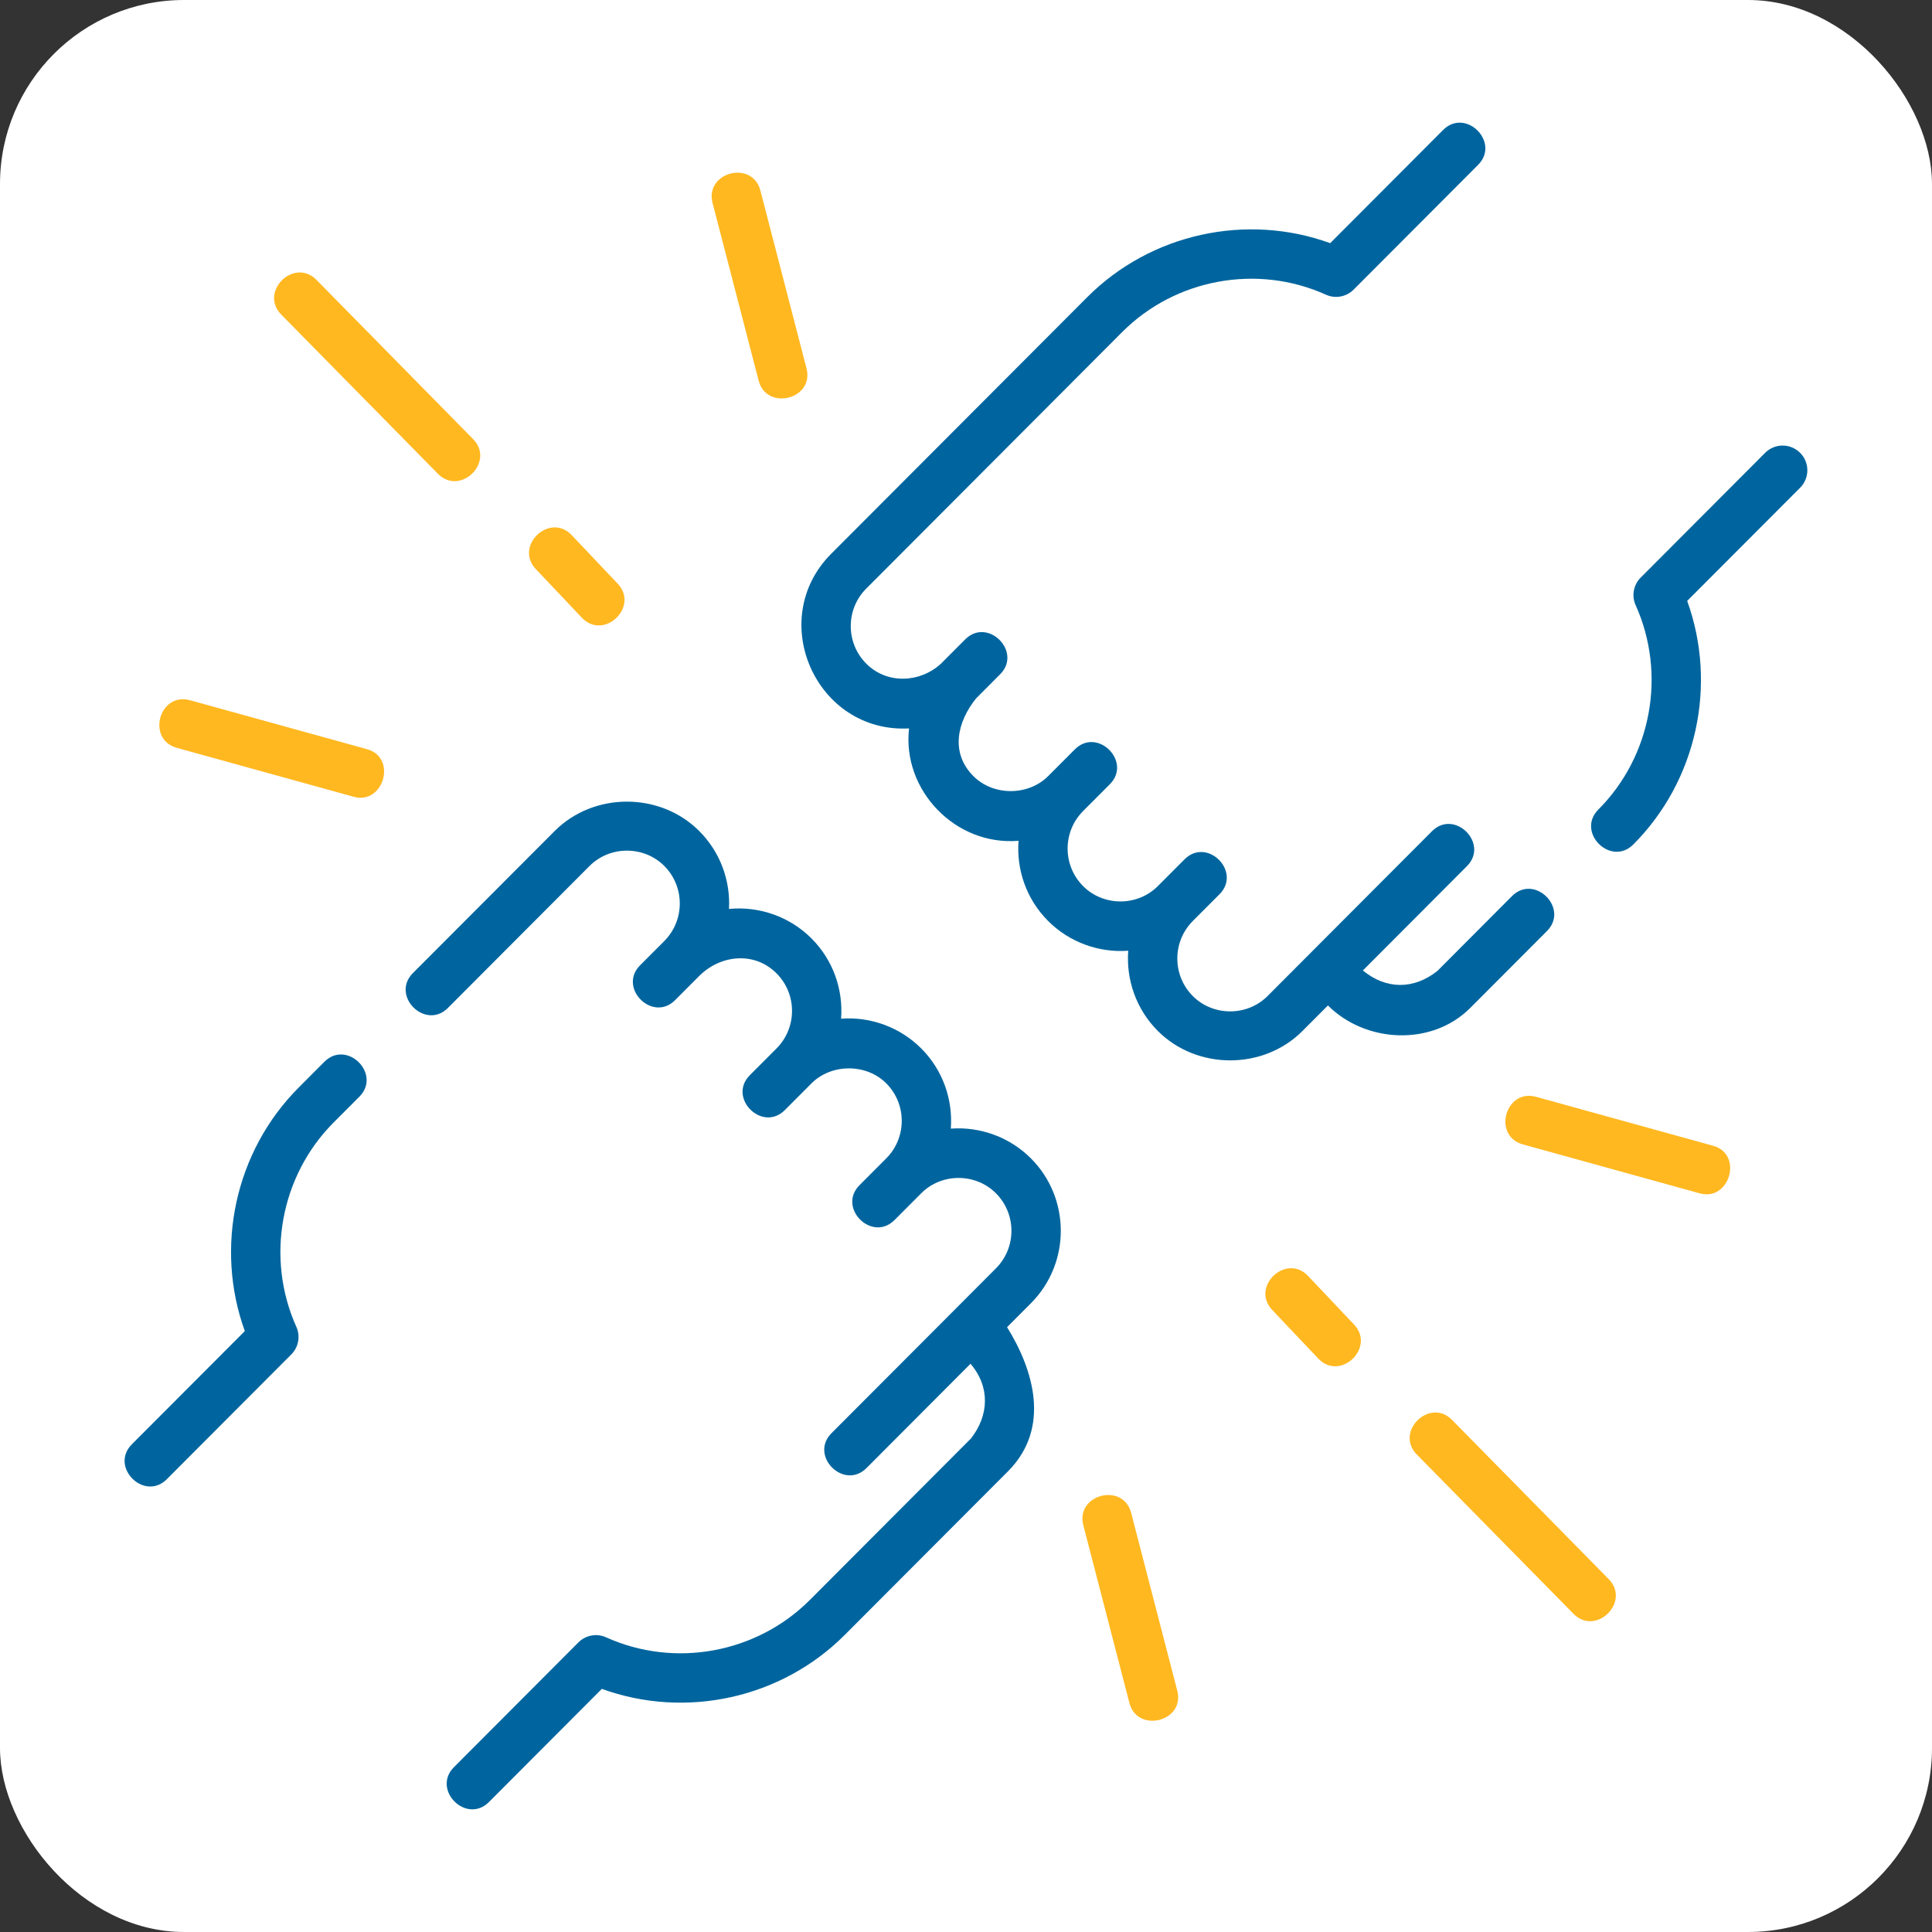 <svg width="63" height="63" viewBox="0 0 63 63" fill="none" xmlns="http://www.w3.org/2000/svg">
<rect x="0" y="0" width="63" height="63" fill="#333333" stroke="none"/>
<rect width="63" height="63" rx="6" fill="white"/>
<g clip-path="url(#clip0)">
<path d="M47.944 32.867L50.445 30.36C51.18 29.622 50.04 28.484 49.304 29.221L46.87 31.662C46.092 32.279 45.195 32.265 44.441 31.646L47.835 28.244C48.57 27.507 47.43 26.368 46.694 27.106L41.333 32.48C40.668 33.146 39.561 33.146 38.896 32.48C38.223 31.805 38.223 30.707 38.896 30.033C38.896 30.033 38.896 30.033 38.896 30.032L39.767 29.16C40.502 28.422 39.362 27.284 38.626 28.022L37.755 28.895C37.091 29.561 35.984 29.561 35.319 28.895C34.645 28.22 34.645 27.122 35.319 26.447C35.319 26.447 35.319 26.447 35.319 26.446L36.19 25.574C36.925 24.837 35.784 23.699 35.049 24.436L34.179 25.308C33.529 25.958 32.391 25.96 31.742 25.309C30.972 24.537 31.223 23.53 31.825 22.778L32.612 21.989C33.348 21.251 32.207 20.113 31.472 20.851L30.685 21.64C30.005 22.267 28.928 22.323 28.247 21.64C27.574 20.965 27.574 19.867 28.247 19.193L36.592 10.829C38.328 9.088 40.999 8.599 43.237 9.61C43.543 9.748 43.902 9.682 44.139 9.445L48.198 5.377C48.934 4.64 47.793 3.501 47.057 4.239L43.376 7.929C40.646 6.937 37.525 7.613 35.452 9.691L27.107 18.055C24.961 20.204 26.609 23.915 29.643 23.753C29.412 25.766 31.156 27.589 33.213 27.417C33.142 28.355 33.464 29.317 34.178 30.032C34.864 30.72 35.824 31.074 36.79 31.002C36.72 31.94 37.041 32.902 37.755 33.618C39.03 34.896 41.195 34.899 42.473 33.618L43.302 32.787C44.529 34.012 46.684 34.128 47.944 32.867Z" fill="#00659E"/>
<path d="M58.698 14.765C58.383 14.45 57.873 14.451 57.559 14.766L53.501 18.834C53.265 19.071 53.199 19.428 53.336 19.733C54.346 21.979 53.858 24.657 52.12 26.398C51.385 27.136 52.525 28.274 53.261 27.536C55.334 25.459 56.007 22.33 55.017 19.595L58.7 15.904C59.014 15.589 59.014 15.079 58.698 14.765Z" fill="#00659E"/>
<path d="M10.577 34.624L9.739 35.464C7.666 37.542 6.993 40.67 7.983 43.405L4.3 47.096C3.565 47.834 4.705 48.972 5.441 48.234L9.499 44.166C9.735 43.93 9.801 43.572 9.664 43.267C8.654 41.022 9.142 38.343 10.88 36.602L11.718 35.762C12.454 35.024 11.313 33.886 10.577 34.624Z" fill="#00659E"/>
<path d="M33.617 42.497C33.617 42.496 33.617 42.496 33.618 42.496C34.916 41.193 34.916 39.075 33.617 37.773C32.931 37.086 31.971 36.732 31.005 36.803C31.075 35.866 30.754 34.903 30.04 34.188C29.355 33.501 28.393 33.145 27.427 33.218C27.498 32.28 27.177 31.318 26.463 30.602C25.759 29.896 24.762 29.542 23.772 29.639C23.82 28.726 23.497 27.796 22.802 27.1C21.528 25.822 19.362 25.819 18.085 27.1L13.465 31.73C12.729 32.468 13.87 33.605 14.606 32.868L19.225 28.238C19.89 27.572 20.997 27.572 21.662 28.238C22.335 28.913 22.335 30.01 21.662 30.685C21.662 30.685 21.662 30.686 21.662 30.686L20.874 31.475C20.139 32.212 21.279 33.351 22.015 32.613L22.802 31.824C23.487 31.139 24.594 31.011 25.322 31.74C25.995 32.415 25.995 33.513 25.322 34.188L24.451 35.061C23.716 35.798 24.856 36.936 25.592 36.199L26.462 35.327C27.111 34.677 28.25 34.675 28.899 35.326C29.573 36.001 29.573 37.099 28.899 37.773C28.899 37.774 28.899 37.774 28.899 37.774L28.029 38.646C27.293 39.383 28.433 40.522 29.169 39.784L30.04 38.911C30.704 38.245 31.811 38.245 32.476 38.911C33.15 39.586 33.15 40.684 32.476 41.359L31.077 42.762C31.077 42.762 31.077 42.762 31.077 42.762L27.115 46.733C26.379 47.47 27.52 48.608 28.256 47.871L31.647 44.471C32.293 45.225 32.251 46.156 31.66 46.909L26.409 52.172C24.672 53.912 22.002 54.402 19.764 53.391C19.458 53.253 19.099 53.318 18.862 53.556L14.803 57.624C14.068 58.361 15.208 59.499 15.944 58.762L19.625 55.072C22.355 56.064 25.476 55.388 27.549 53.31L32.867 47.98C34.287 46.558 33.689 44.643 32.839 43.277L33.617 42.497Z" fill="#00659E"/>
<path d="M14.278 15.447C15.01 16.192 16.156 15.059 15.427 14.318L10.32 9.127C9.589 8.385 8.441 9.515 9.171 10.258L14.278 15.447Z" fill="#FFB820"/>
<path d="M18.972 20.141C19.693 20.901 20.855 19.786 20.142 19.033L18.643 17.451C17.927 16.695 16.758 17.803 17.474 18.559L18.972 20.141Z" fill="#FFB820"/>
<path d="M11.968 24.43L6.197 22.834C5.193 22.556 4.763 24.109 5.767 24.387L11.538 25.983C12.507 26.251 12.961 24.705 11.968 24.43Z" fill="#FFB820"/>
<path d="M24.739 12.415C24.996 13.406 26.561 13.023 26.299 12.011L24.796 6.215C24.535 5.206 22.975 5.611 23.236 6.619L24.739 12.415Z" fill="#FFB820"/>
<path d="M47.35 46.302C46.62 45.56 45.471 46.69 46.202 47.432L51.309 52.623C52.04 53.366 53.187 52.234 52.457 51.492L47.35 46.302Z" fill="#FFB820"/>
<path d="M42.655 41.608C41.939 40.852 40.769 41.961 41.486 42.717L42.984 44.298C43.704 45.059 44.867 43.943 44.153 43.19L42.655 41.608Z" fill="#FFB820"/>
<path d="M55.861 37.362L50.09 35.766C49.086 35.488 48.657 37.041 49.66 37.318L55.432 38.915C56.4 39.182 56.855 37.637 55.861 37.362Z" fill="#FFB820"/>
<path d="M36.886 49.334C36.624 48.325 35.065 48.73 35.326 49.738L36.829 55.534C37.086 56.525 38.651 56.142 38.389 55.13L36.886 49.334Z" fill="#FFB820"/>
</g>
<defs>
<clipPath id="clip0">
<rect width="55" height="55" fill="white" transform="translate(4 4)"/>
</clipPath>
</defs>
</svg>
